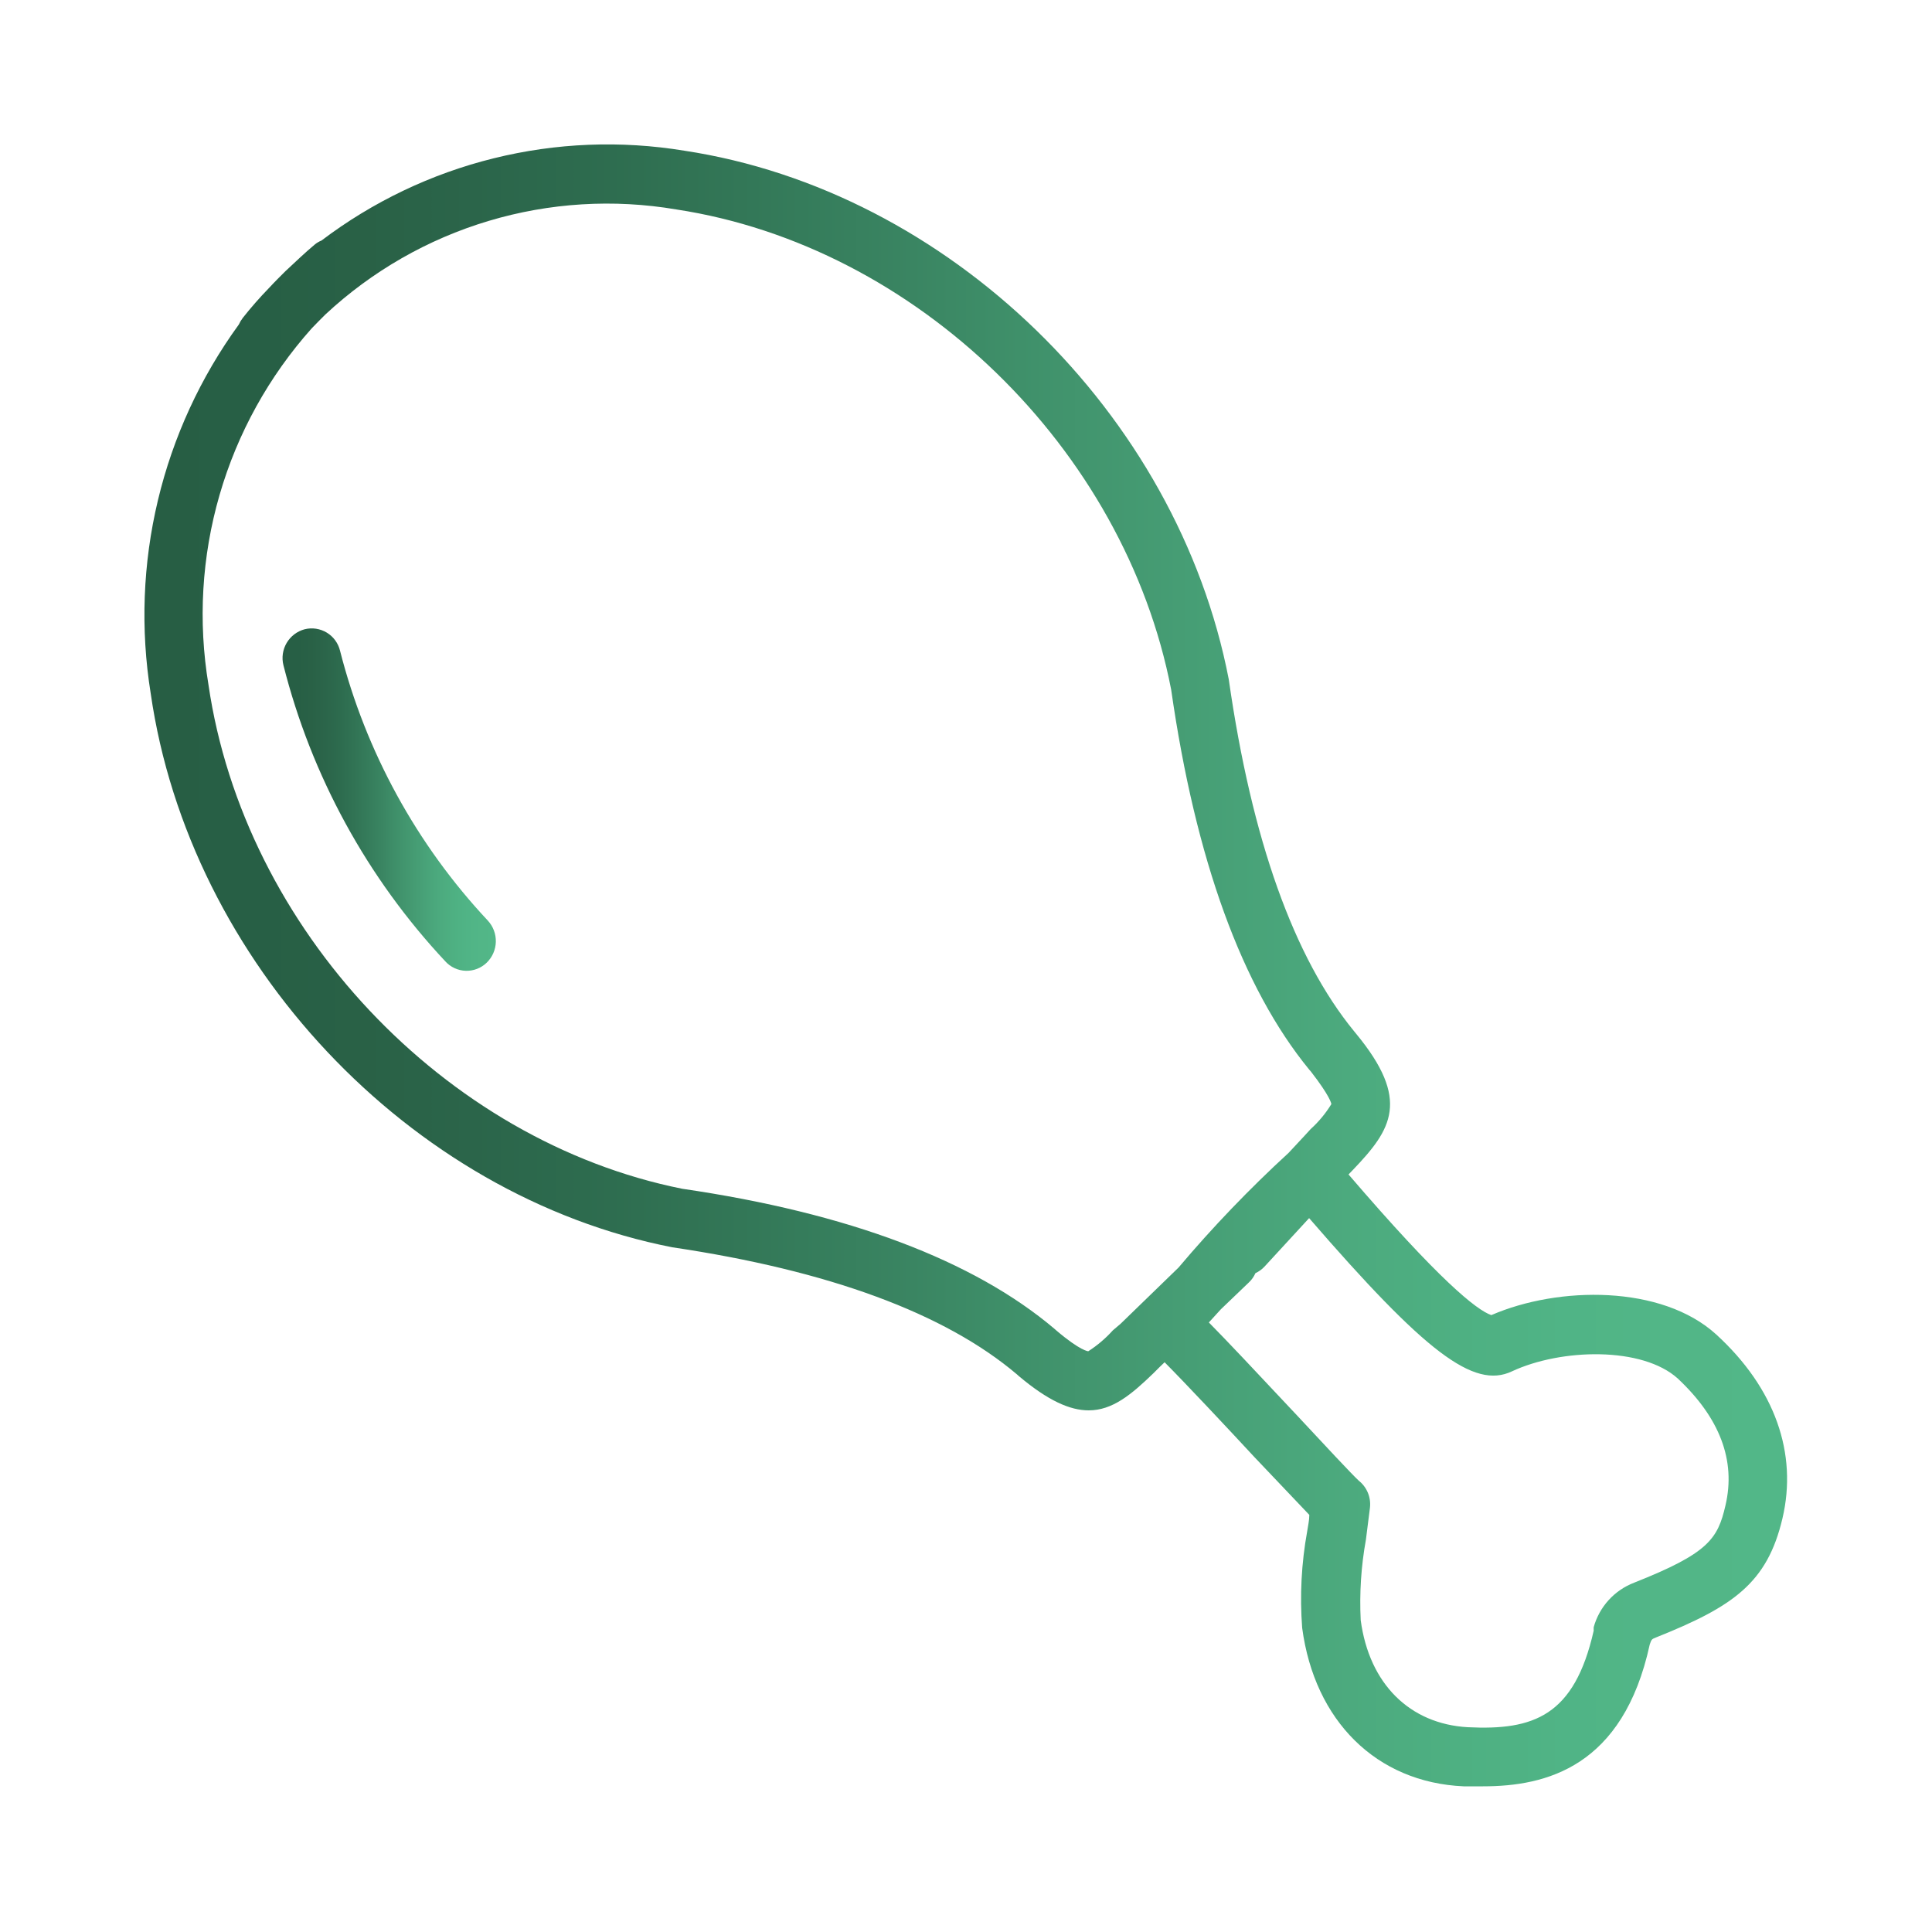 <svg width="100" height="100" viewBox="0 0 100 100" fill="none" xmlns="http://www.w3.org/2000/svg">
<path d="M17.6 33.68C17.553 33.487 17.468 33.305 17.351 33.144C17.234 32.984 17.086 32.848 16.916 32.745C16.746 32.642 16.557 32.573 16.36 32.543C16.164 32.513 15.963 32.522 15.77 32.57C15.379 32.674 15.045 32.927 14.839 33.275C14.633 33.623 14.572 34.038 14.67 34.43C16.122 40.166 19.006 45.441 23.05 49.76C23.184 49.908 23.347 50.028 23.528 50.111C23.709 50.195 23.905 50.242 24.105 50.248C24.305 50.255 24.504 50.221 24.69 50.149C24.876 50.078 25.046 49.969 25.19 49.83C25.483 49.547 25.653 49.16 25.664 48.752C25.675 48.345 25.527 47.949 25.25 47.65C21.563 43.713 18.932 38.907 17.6 33.68Z" fill="url(#paint0_linear_54236_35316)"/>
<path d="M88.83 69.07C86.01 66.5 80.67 66.56 77.19 68.07C76.42 67.8 74.5 66.27 69.8 60.79L70.03 60.55C72.03 58.46 73.03 56.94 70.18 53.49L70.09 53.38C66.97 49.57 64.79 43.47 63.6 35.16C60.94 21.39 49.08 9.87 35.42 7.8C32.138 7.26 28.78 7.394 25.552 8.194C22.323 8.993 19.291 10.441 16.64 12.45C16.517 12.499 16.403 12.567 16.3 12.65C15.77 13.09 15.3 13.55 14.78 14.03L14.36 14.45C14.21 14.61 14.06 14.75 13.92 14.91C13.444 15.4 12.993 15.914 12.57 16.45C12.487 16.558 12.416 16.676 12.36 16.8C10.38 19.524 8.957 22.614 8.175 25.89C7.392 29.166 7.265 32.565 7.8 35.89C9.8 49.79 21.16 61.89 34.8 64.56C42.89 65.76 48.9 67.97 52.64 71.14L52.74 71.23C54.25 72.5 55.38 73 56.35 73C57.58 73 58.55 72.19 59.7 71.08L60.03 70.75L60.28 70.51C61.43 71.67 63.54 73.92 64.92 75.41L67.77 78.41C67.77 78.7 67.7 78.98 67.66 79.26C67.36 80.909 67.273 82.589 67.4 84.26C68.04 89.07 71.24 92.26 75.76 92.46C76.08 92.46 76.413 92.46 76.76 92.46C80.03 92.46 84.01 91.46 85.39 85.12C85.48 84.85 85.5 84.84 85.7 84.76C89.7 83.16 91.47 81.95 92.26 78.59C93.05 75.23 91.88 71.86 88.83 69.07ZM57.6 68.86C57.227 69.275 56.8 69.638 56.33 69.94C56.33 69.94 55.94 69.94 54.67 68.86L54.58 68.78C50.4 65.24 43.89 62.78 35.31 61.53C23 59.06 12.64 48.09 10.79 35.44C10.245 32.163 10.441 28.805 11.366 25.613C12.29 22.422 13.918 19.479 16.13 17L16.46 16.66L16.85 16.27C19.255 14.031 22.143 12.377 25.291 11.435C28.438 10.493 31.761 10.29 35 10.84C47.42 12.73 58.21 23.21 60.62 35.7C61.88 44.5 64.29 51.12 67.77 55.37L67.85 55.46C68.85 56.75 68.91 57.12 68.91 57.15C68.617 57.629 68.257 58.063 67.84 58.44L67.51 58.8L66.7 59.67C64.676 61.527 62.772 63.511 61 65.61L58 68.52L57.6 68.86ZM89.31 77.92C88.91 79.66 88.42 80.4 84.58 81.92C84.076 82.114 83.625 82.423 83.262 82.822C82.899 83.222 82.635 83.7 82.49 84.22C82.485 84.28 82.485 84.34 82.49 84.4C81.49 88.82 79.38 89.57 75.97 89.4C72.97 89.23 70.87 87.16 70.43 83.86C70.36 82.464 70.45 81.065 70.7 79.69C70.77 79.15 70.84 78.59 70.91 78.03C70.938 77.768 70.9 77.503 70.799 77.26C70.697 77.017 70.536 76.804 70.33 76.64C70.01 76.35 68.5 74.73 67.16 73.29C64.92 70.9 63.49 69.38 62.57 68.45L63.19 67.77L64.64 66.38C64.785 66.245 64.9 66.082 64.98 65.9C65.157 65.818 65.317 65.702 65.45 65.56L67.76 63.05C73.76 69.98 76.28 71.92 78.26 70.98C80.81 69.79 85.02 69.69 86.85 71.36C89 73.38 89.86 75.58 89.31 77.92Z" fill="url(#paint1_linear_54236_35316)"/>
<defs>
<linearGradient id="paint0_linear_54236_35316" x1="14.624" y1="41.388" x2="25.665" y2="41.388" gradientUnits="userSpaceOnUse">
<stop stop-color="#275E44"/>
<stop offset="0.067" stop-color="#275F45"/>
<stop offset="0.133" stop-color="#296146"/>
<stop offset="0.2" stop-color="#2B654A"/>
<stop offset="0.267" stop-color="#2D6B4E"/>
<stop offset="0.333" stop-color="#317354"/>
<stop offset="0.4" stop-color="#357C5B"/>
<stop offset="0.467" stop-color="#3A8562"/>
<stop offset="0.533" stop-color="#3F906A"/>
<stop offset="0.6" stop-color="#449971"/>
<stop offset="0.667" stop-color="#48A278"/>
<stop offset="0.733" stop-color="#4CAA7E"/>
<stop offset="0.8" stop-color="#4EB082"/>
<stop offset="0.867" stop-color="#50B486"/>
<stop offset="0.933" stop-color="#52B687"/>
<stop offset="1" stop-color="#52B788"/>
</linearGradient>
<linearGradient id="paint1_linear_54236_35316" x1="7.475" y1="49.968" x2="92.499" y2="49.968" gradientUnits="userSpaceOnUse">
<stop stop-color="#275E44"/>
<stop offset="0.067" stop-color="#275F45"/>
<stop offset="0.133" stop-color="#296146"/>
<stop offset="0.2" stop-color="#2B654A"/>
<stop offset="0.267" stop-color="#2D6B4E"/>
<stop offset="0.333" stop-color="#317354"/>
<stop offset="0.4" stop-color="#357C5B"/>
<stop offset="0.467" stop-color="#3A8562"/>
<stop offset="0.533" stop-color="#3F906A"/>
<stop offset="0.6" stop-color="#449971"/>
<stop offset="0.667" stop-color="#48A278"/>
<stop offset="0.733" stop-color="#4CAA7E"/>
<stop offset="0.8" stop-color="#4EB082"/>
<stop offset="0.867" stop-color="#50B486"/>
<stop offset="0.933" stop-color="#52B687"/>
<stop offset="1" stop-color="#52B788"/>
</linearGradient>
</defs>
</svg>
